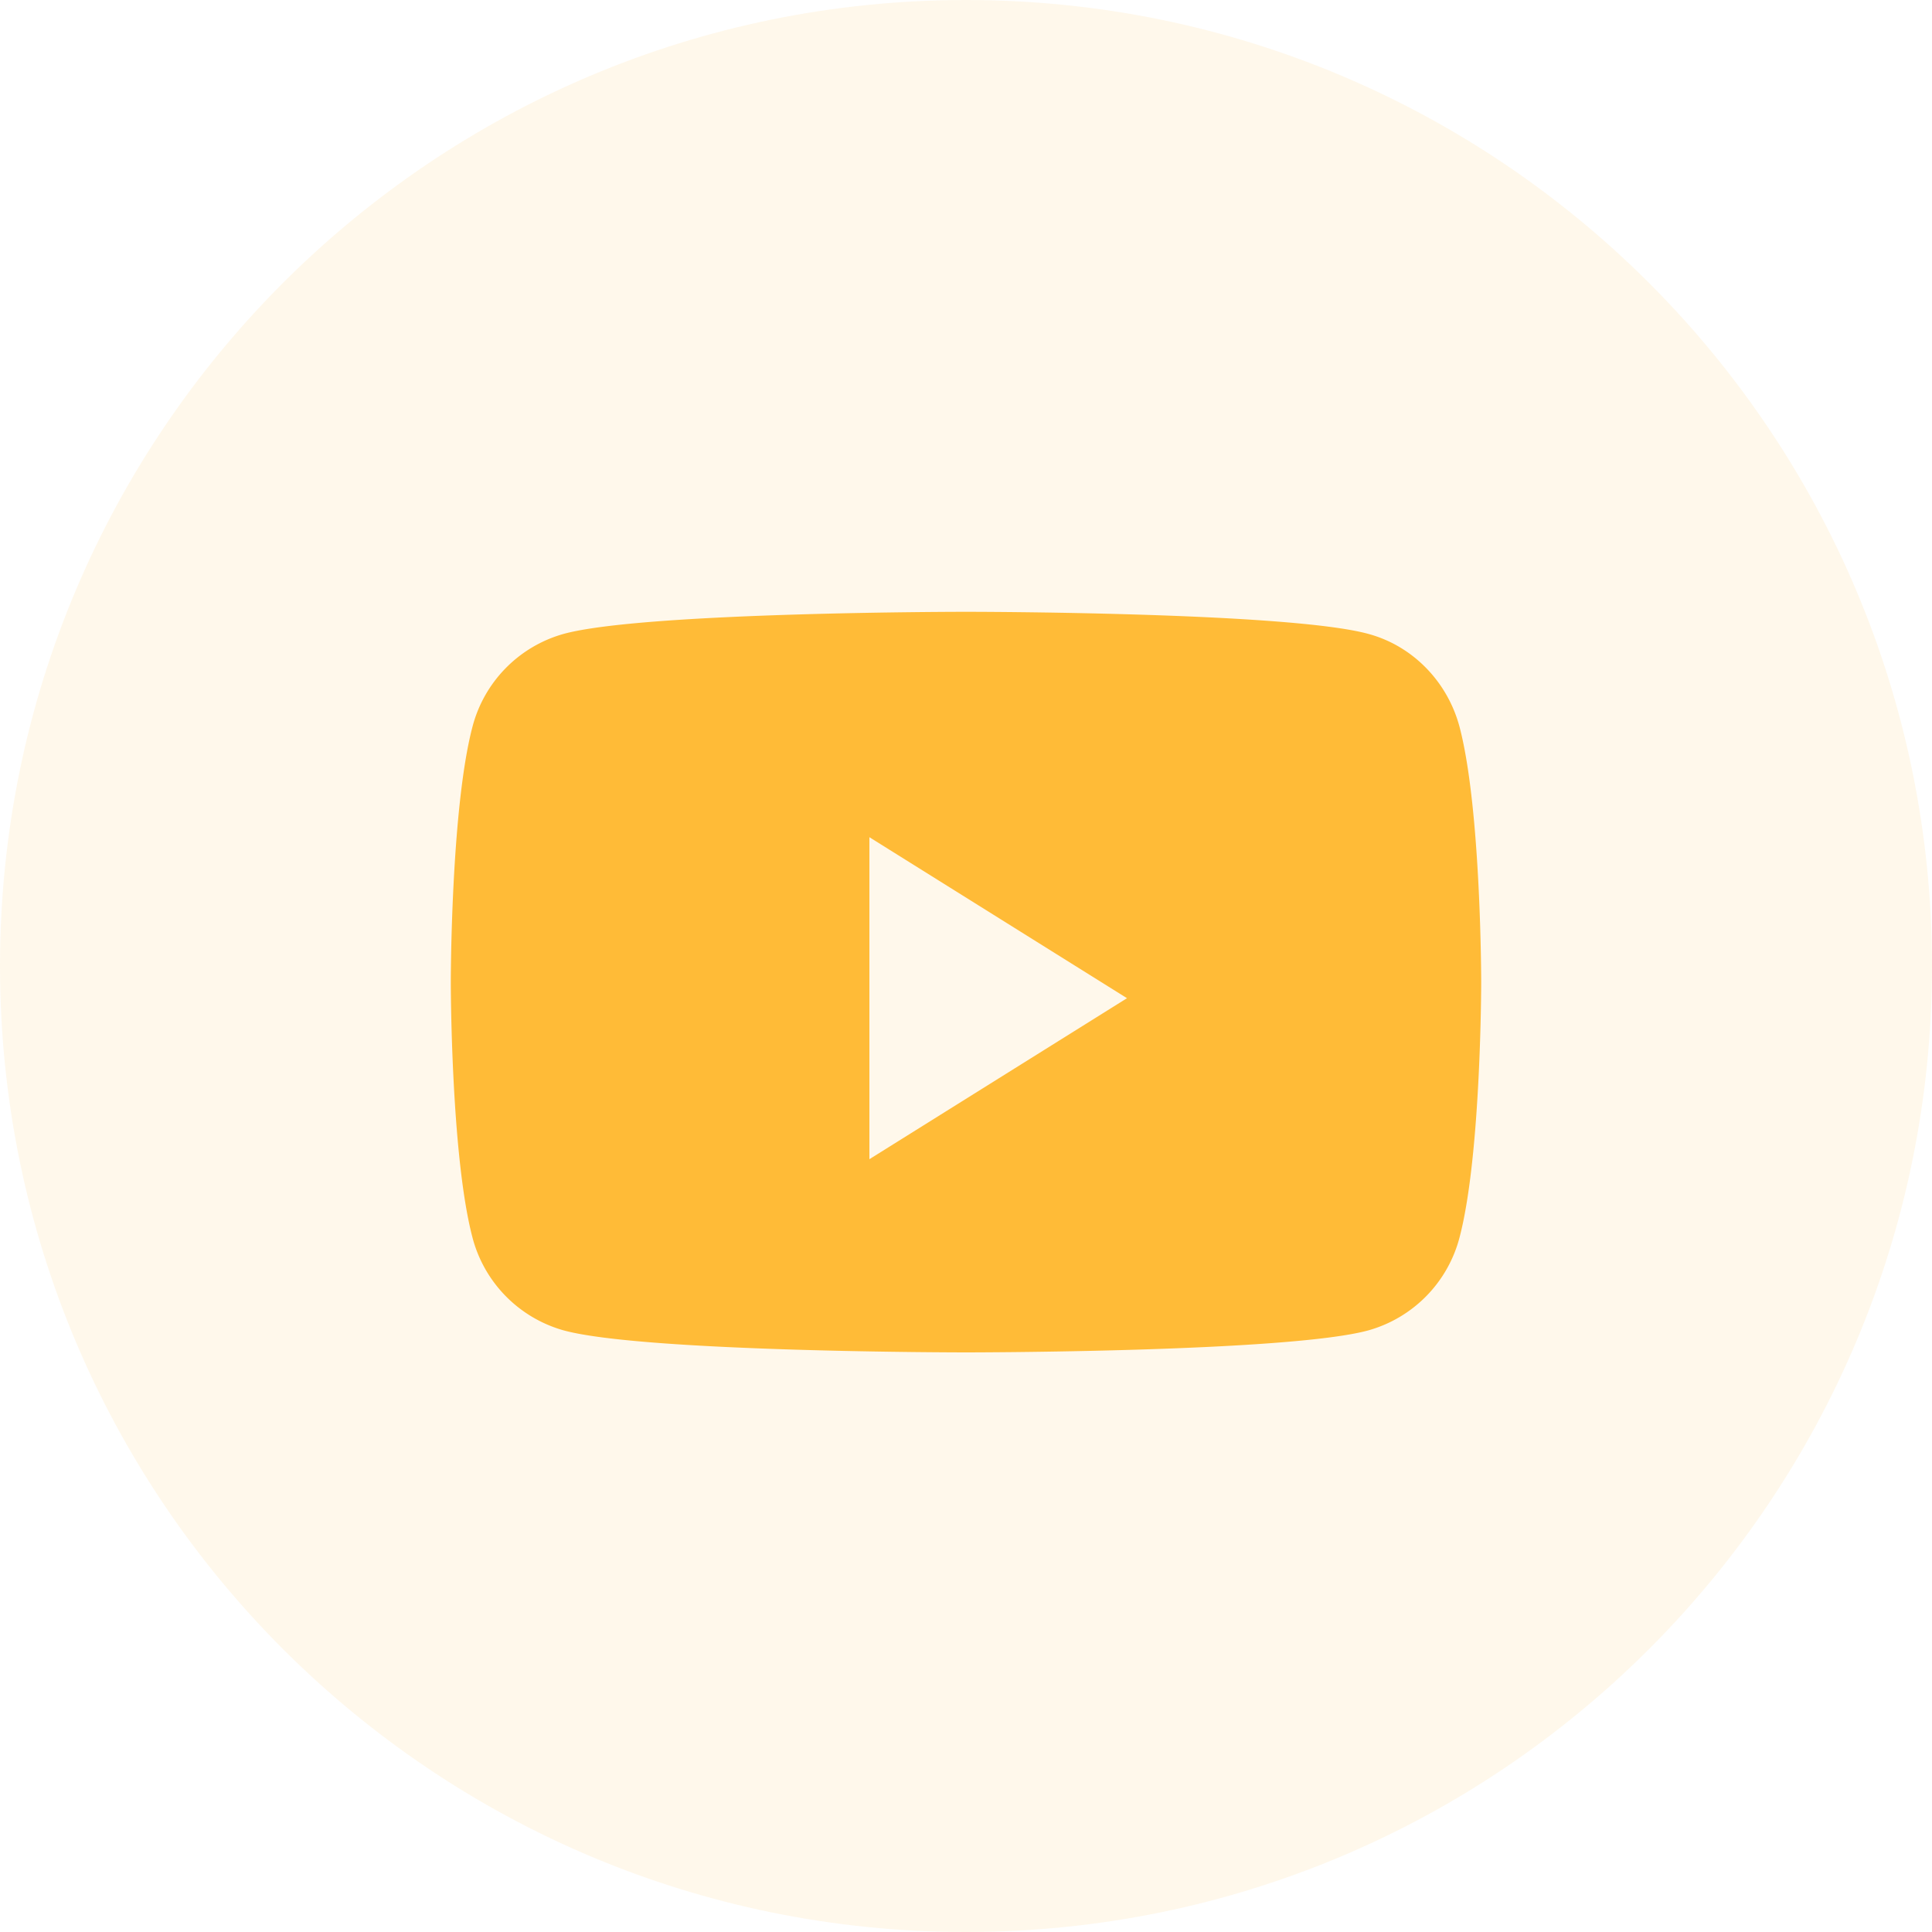 <svg width="24" height="24" fill="none" xmlns="http://www.w3.org/2000/svg"><path opacity=".1" fill-rule="evenodd" clip-rule="evenodd" d="M0 12C0 5.373 5.373 0 12 0s12 5.373 12 12-5.373 12-12 12S0 18.627 0 12z" fill="#FFBB37"/><path fill-rule="evenodd" clip-rule="evenodd" d="M17 7.875c.552.15.985.596 1.133 1.162.267 1.025.267 3.163.267 3.163s0 2.139-.267 3.164A1.625 1.625 0 0117 16.526c-.997.274-5 .274-5 .274s-4.003 0-5-.274a1.625 1.625 0 01-1.133-1.162C5.6 14.338 5.6 12.2 5.6 12.2s0-2.138.267-3.163A1.623 1.623 0 017 7.875c.997-.275 5-.275 5-.275s4.003 0 5 .275zM10.8 10.4v4l3.2-2-3.2-2z" fill="#FFBB37"/></svg>